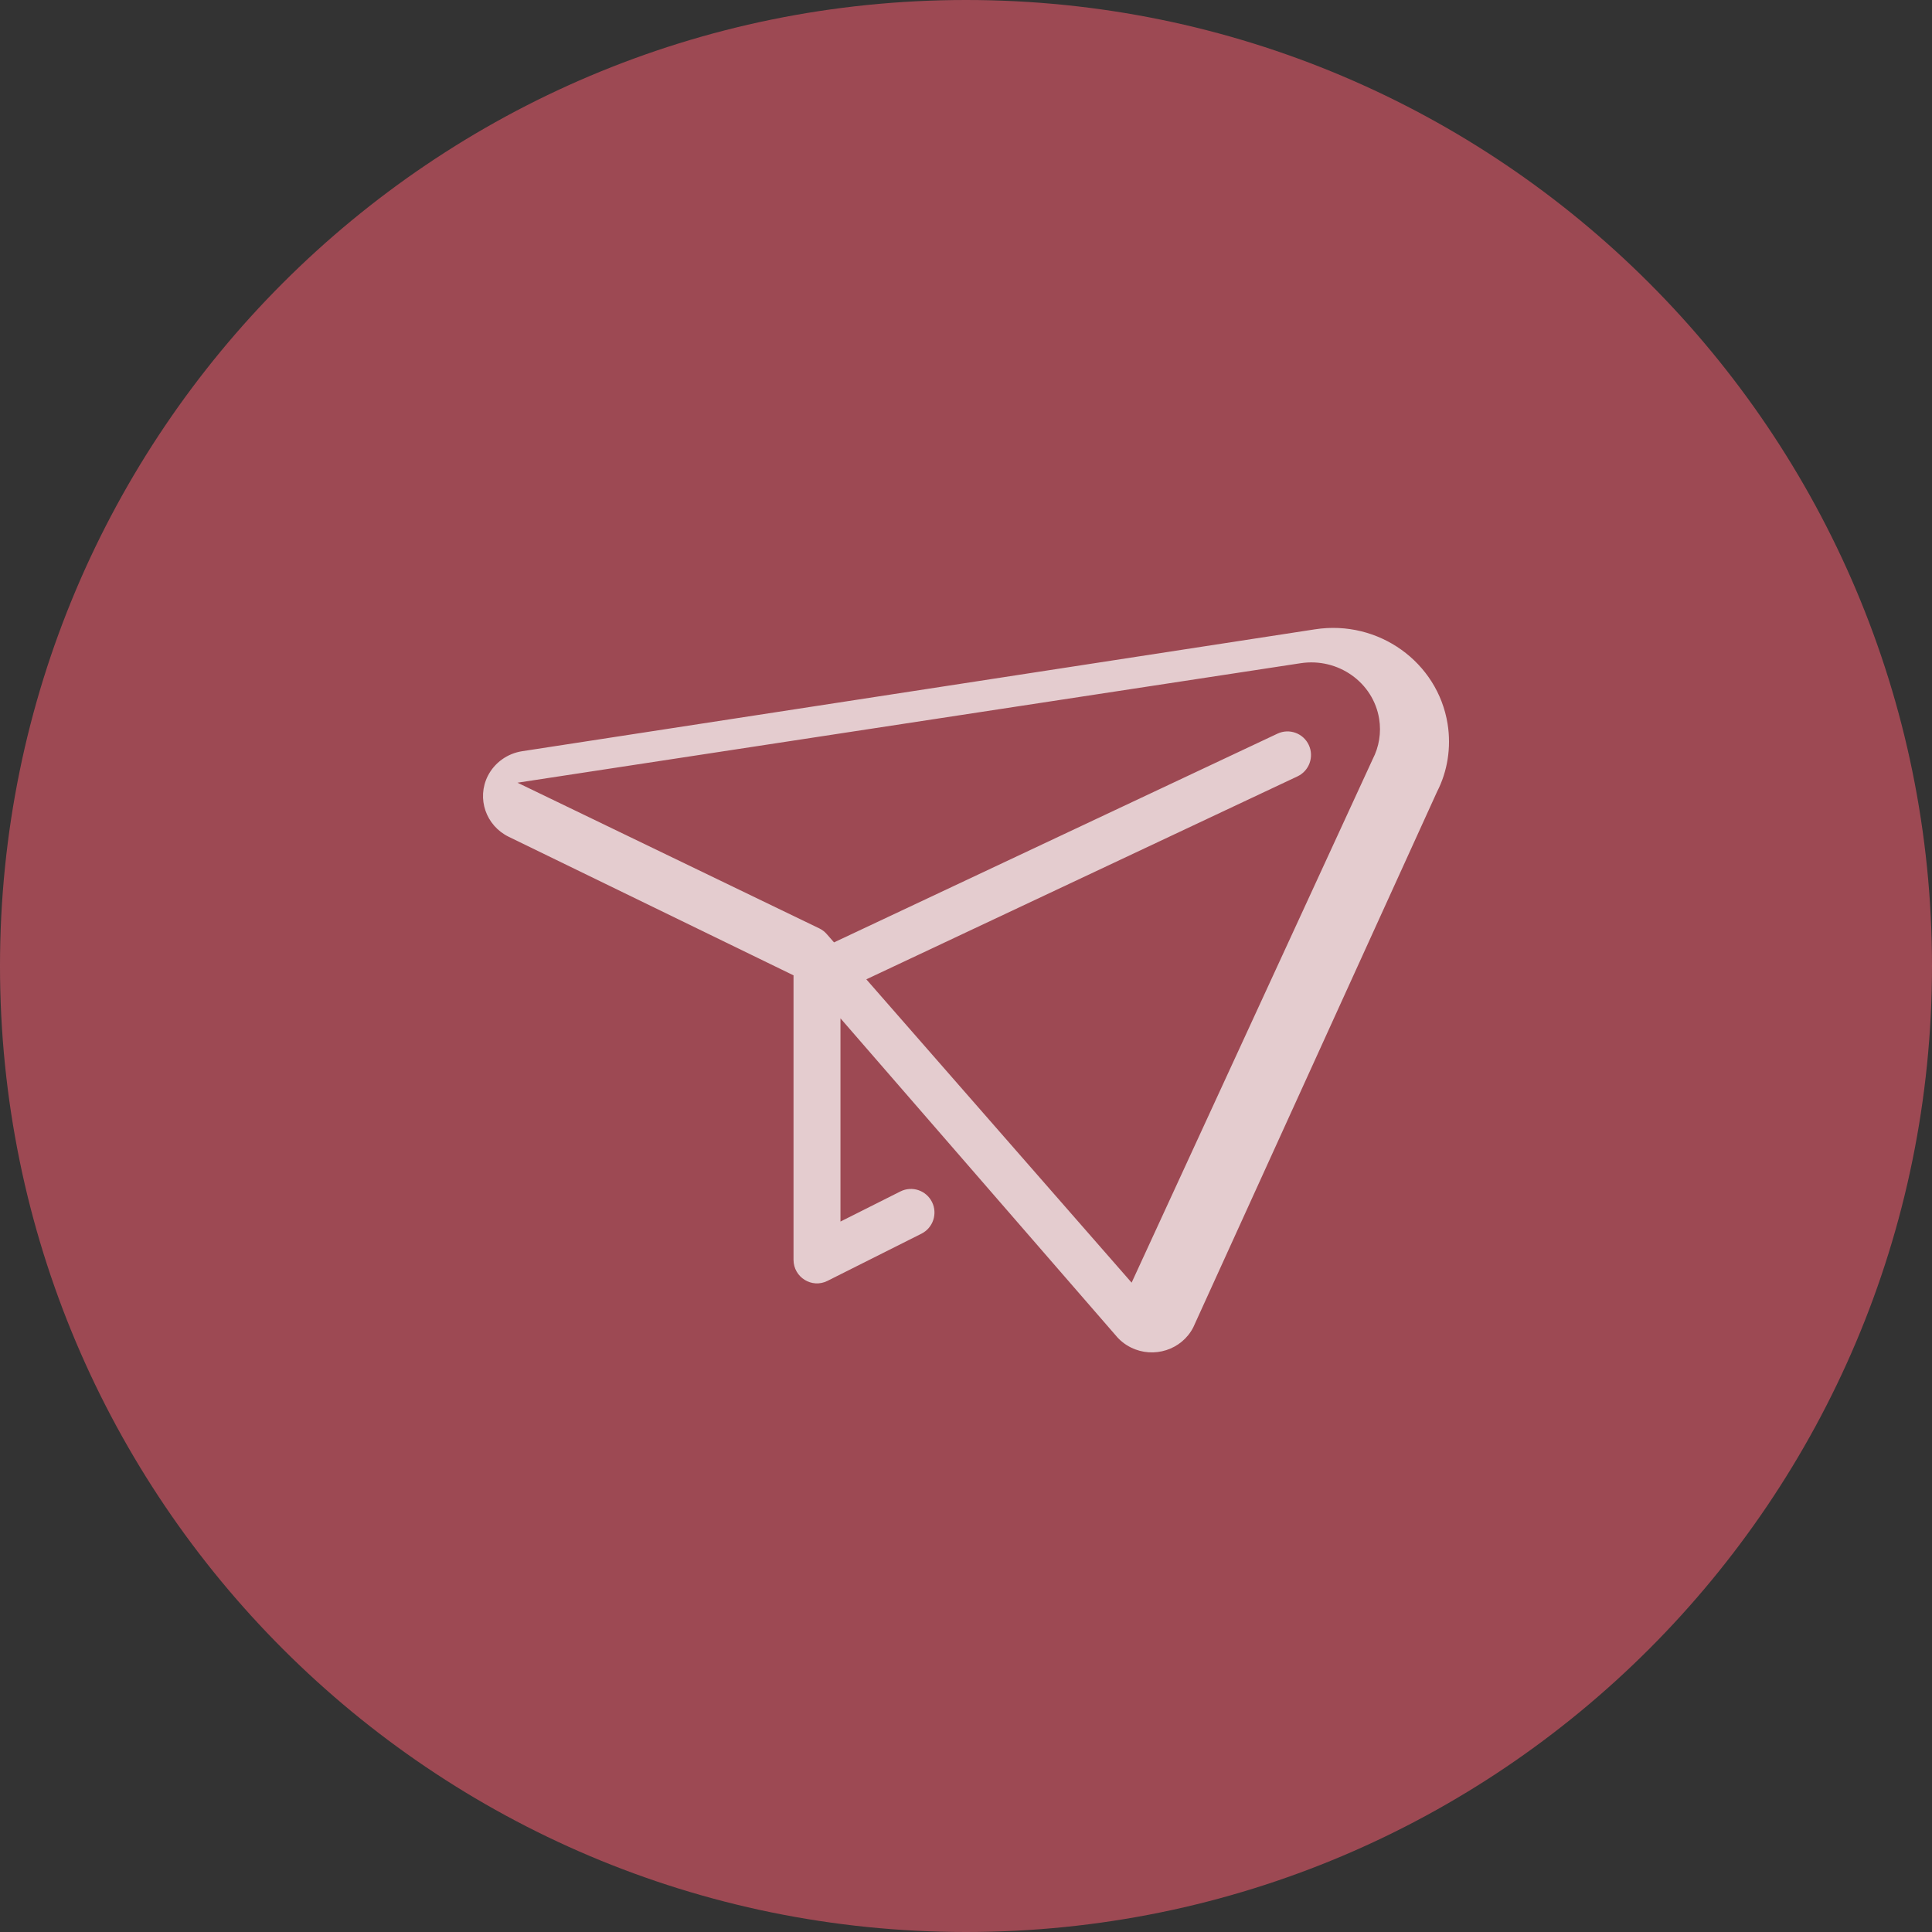 <?xml version="1.0" encoding="UTF-8"?>
<svg width="40px" height="40px" viewBox="0 0 40 40" version="1.1" xmlns="http://www.w3.org/2000/svg" xmlns:xlink="http://www.w3.org/1999/xlink">
    <rect x="0" y="0" width="40" height="40" fill="#333333" stroke="none"/>
    <!-- Generator: sketchtool 52.6 (67491) - http://www.bohemiancoding.com/sketch -->
    <title>5C382C3C-4FA5-4E71-A05D-922C648EC01B</title>
    <desc>Created with sketchtool.</desc>
    <g id="Symbols" stroke="none" stroke-width="1" fill="none" fill-rule="evenodd">
        <g id="Payments---Receive-Copy" transform="translate(-181, -61)">
            <g id="icon_sent" transform="translate(181, 61)">
                <g id="Group-9">
                    <path d="M20,-3.10862447e-14 C31.046,-3.10862447e-14 40,8.954 40,20 C40,31.046 31.046,40 20,40 C8.954,40 -1.11022302e-14,31.046 -1.11022302e-14,20 C-1.11022302e-14,8.954 8.954,-3.10862447e-14 20,-3.10862447e-14 Z" id="base-copy-2" fill="#FF5F71" opacity="0.523"></path>
                    <path d="M17.401,25.291 L18.643,24.667 C18.883,24.547 19.175,24.644 19.296,24.886 C19.416,25.127 19.318,25.421 19.078,25.542 L17.132,26.519 C16.809,26.682 16.429,26.445 16.429,26.082 L16.429,20.217 C16.429,20.027 16.538,19.855 16.709,19.774 L26.45,15.189 C26.693,15.075 26.983,15.18 27.097,15.424 C27.211,15.669 27.106,15.96 26.863,16.074 L17.401,20.528 L17.401,25.291 Z M28.419,15.72 C28.553,15.462 28.6,15.169 28.554,14.884 C28.433,14.129 27.705,13.613 26.929,13.731 L10.714,16.205 L16.966,19.223 C17.023,19.251 17.074,19.29 17.116,19.338 L23.429,26.556 L28.419,15.72 Z M16.774,20.361 L10.533,17.325 C10.059,17.094 9.865,16.53 10.1,16.064 C10.239,15.791 10.504,15.6 10.811,15.553 L27.228,13.029 C28.537,12.827 29.765,13.705 29.971,14.988 C30.049,15.474 29.969,15.972 29.753,16.391 L24.705,27.482 C24.467,27.946 23.889,28.133 23.416,27.899 C23.292,27.838 23.183,27.751 23.097,27.645 L16.774,20.361 Z" id="Send-3" fill="#FFFFFF" fill-rule="nonzero" opacity="0.719"></path>
                </g>
            </g>
        </g>
    </g>
</svg>